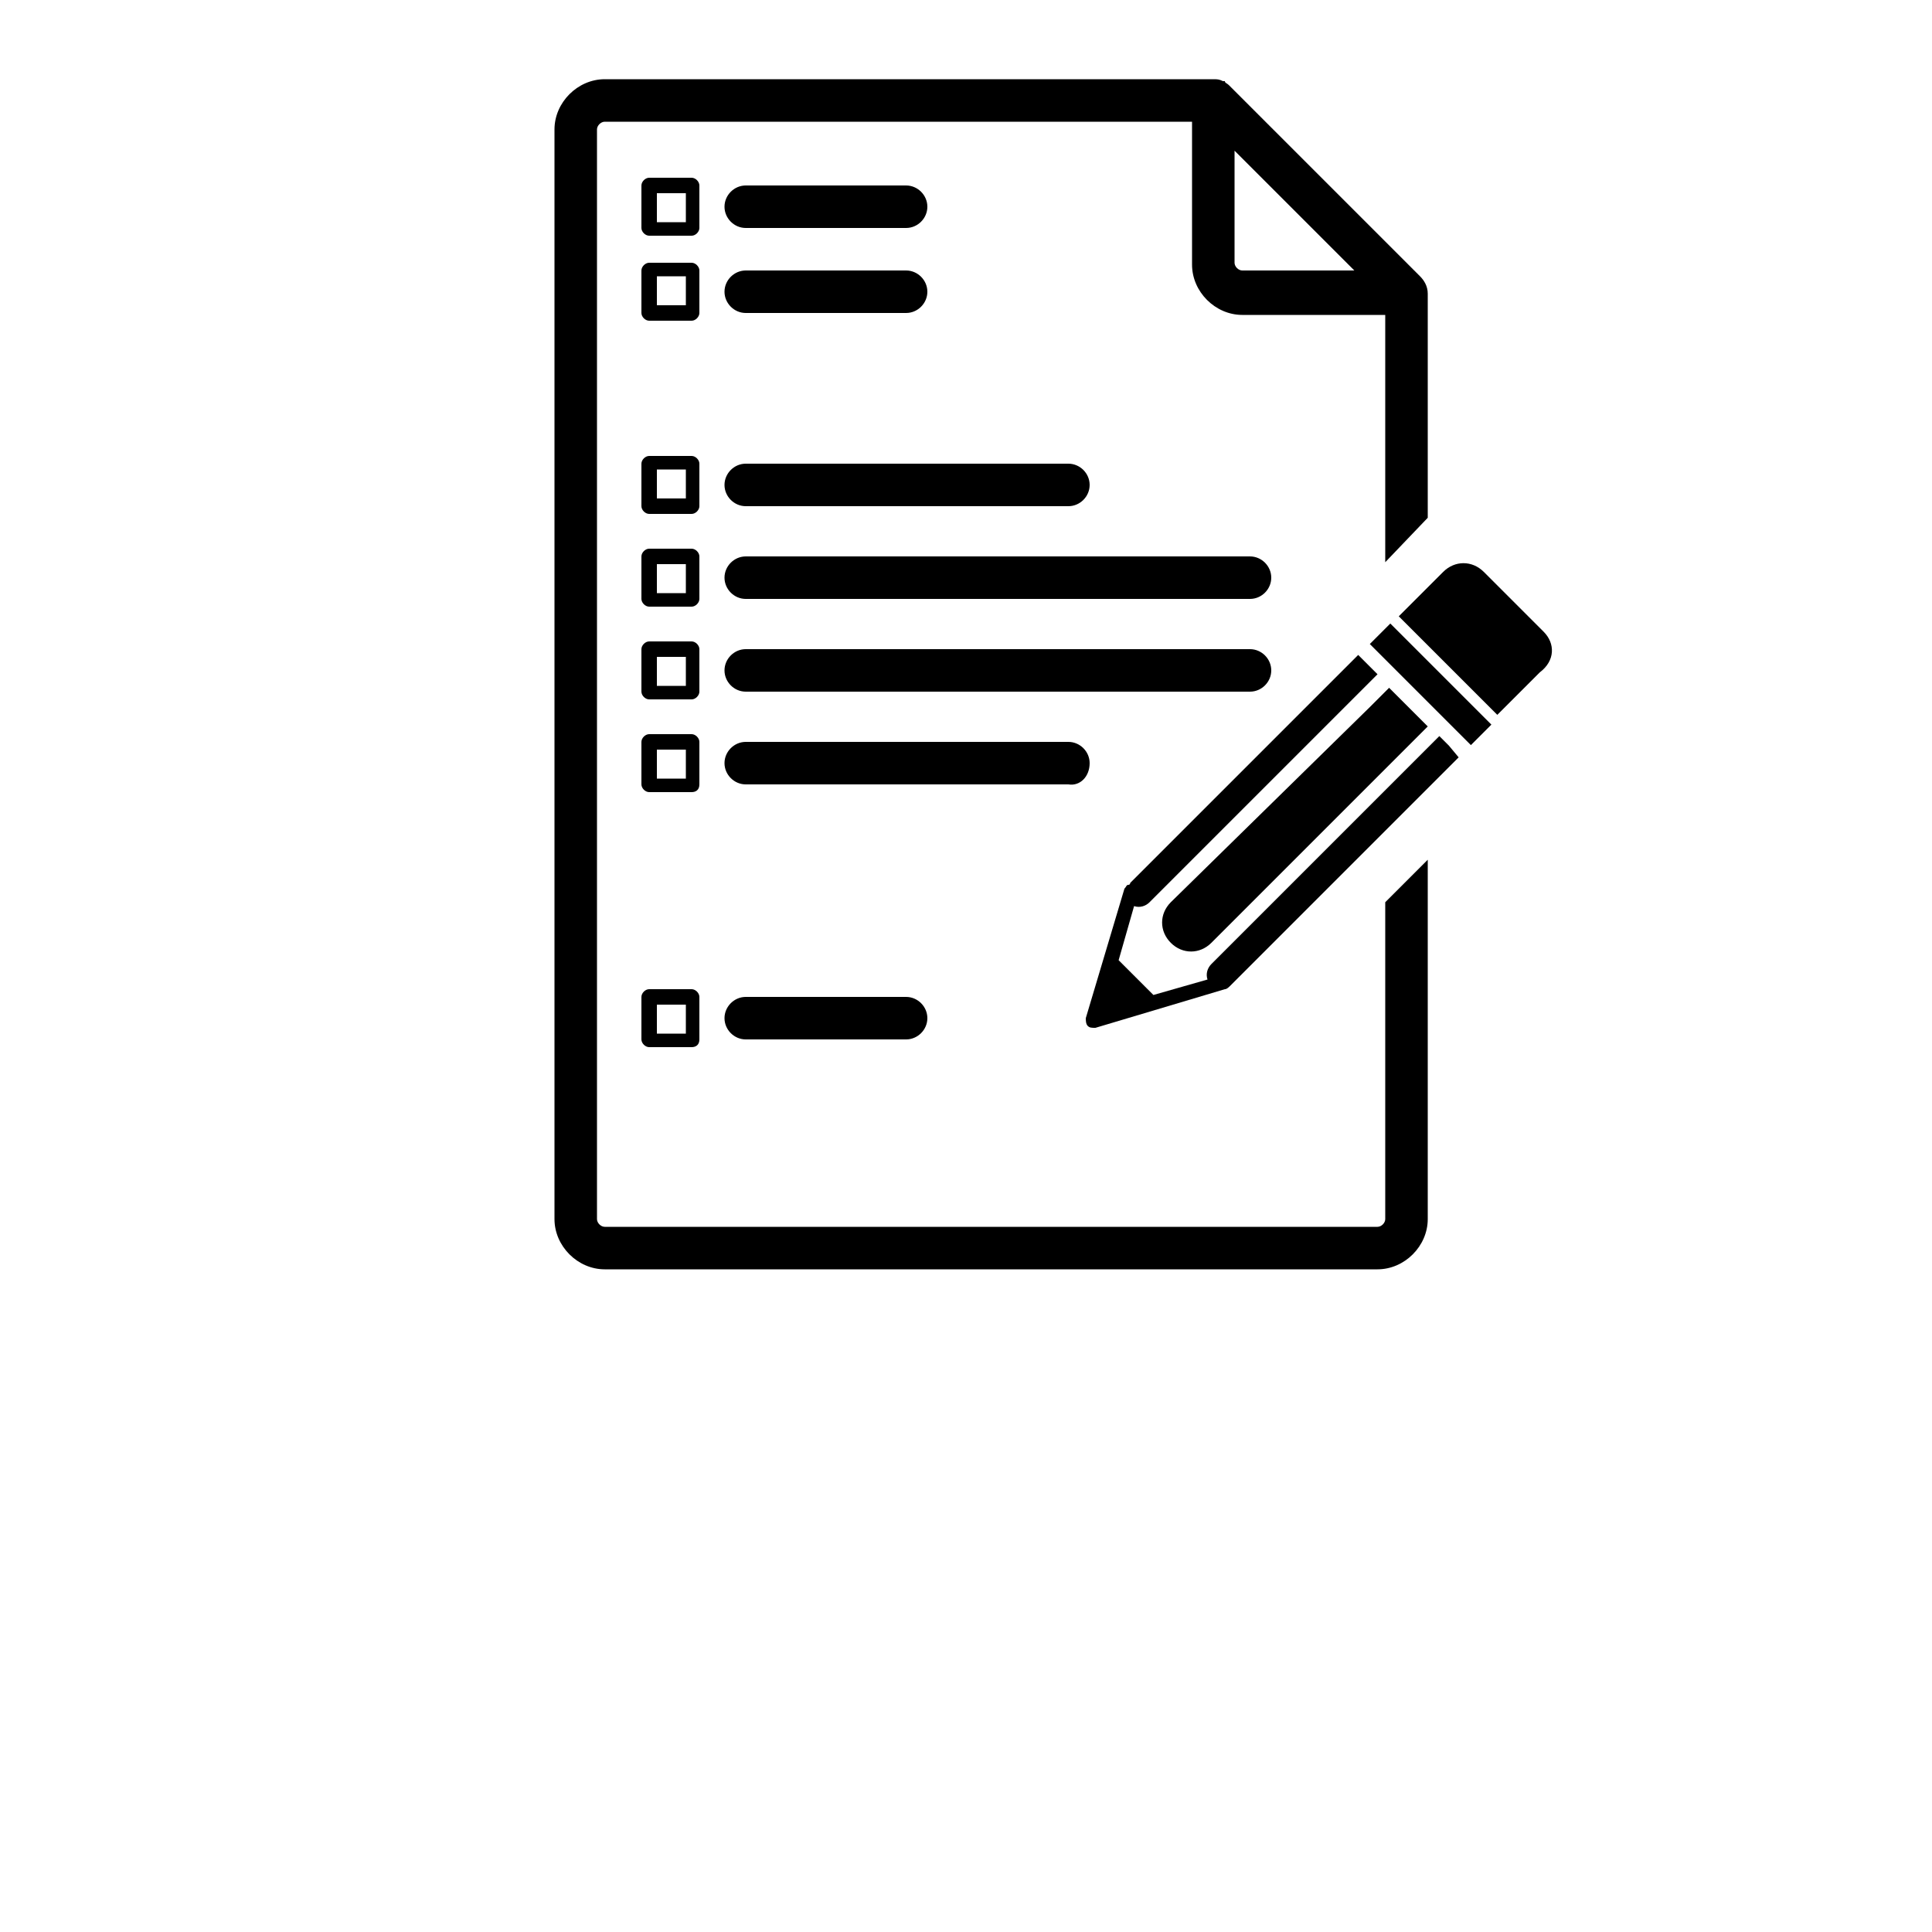 <?xml version="1.0" encoding="utf-8"?>
<!-- Generator: Adobe Illustrator 19.1.0, SVG Export Plug-In . SVG Version: 6.00 Build 0)  -->
<svg version="1.1" id="Layer_1" xmlns="http://www.w3.org/2000/svg" xmlns:xlink="http://www.w3.org/1999/xlink" x="0px" y="0px"
	 viewBox="-370 248.3 100 100" style="enable-background:new -370 248.3 100 100;" xml:space="preserve">
<g>
	<g>
		<rect x="-299.7" y="283" transform="matrix(0.707 0.707 -0.707 0.707 113.931 292.381)" width="7.4" height="1.5"/>
	</g>
	<g>
		<path d="M-309.4,295c-0.6,0.6-0.6,1.5,0,2.1l0,0c0.6,0.6,1.5,0.6,2.1,0l2-2l8.2-8.2l1-1l-1-1l0,0l-1-1l-1,1L-309.4,295z"/>
	</g>
	<g>
		<path d="M-295,286.9L-295,286.9l-0.5-0.5l-0.5,0.5l-8.8,8.8l-2.5,2.5c-0.2,0.2-0.3,0.5-0.2,0.8l-2.8,0.8l-1.8-1.8l0.8-2.8
			c0.3,0.1,0.6,0,0.8-0.2l2.5-2.5l0,0l9.3-9.3l-0.5-0.5l0,0c0,0,0,0,0,0l-0.5-0.5l-9.3,9.3l0,0l-2.5,2.5c0,0,0,0.1-0.1,0.1
			c-0.1,0-0.1,0.1-0.2,0.2l-2,6.7c0,0.1,0,0.3,0.1,0.4c0.1,0.1,0.2,0.1,0.4,0.1l6.7-2c0,0,0,0,0,0c0.1,0,0.2-0.1,0.3-0.2l2.5-2.5
			l8.8-8.8l0.5-0.5L-295,286.9L-295,286.9z"/>
	</g>
	<g>
		<path d="M-290.1,281l-3.1-3.1c-0.6-0.6-1.5-0.6-2.1,0l-1.3,1.3c0,0,0,0,0,0l-1,1l1,1l3.1,3.1l1,1l1-1l0.6-0.6l0.6-0.6
			C-289.5,282.5-289.5,281.6-290.1,281z"/>
	</g>
</g>
<g>
	<g>
		<g>
			<path d="M-296.1,275.1v-11.5c0,0,0-0.1,0-0.1c0-0.4-0.2-0.7-0.4-0.9l-6.6-6.6l-3.3-3.3c-0.1-0.1-0.2-0.1-0.2-0.2c0,0,0,0-0.1,0
				c-0.2-0.1-0.3-0.1-0.5-0.1h-31.5c-1.4,0-2.6,1.2-2.6,2.6v56.4c0,1.4,1.2,2.6,2.6,2.6h40c1.4,0,2.6-1.2,2.6-2.6v-18.6l-2.2,2.2
				v16.4c0,0.2-0.2,0.4-0.4,0.4h-40c-0.2,0-0.4-0.2-0.4-0.4v-56.4c0-0.2,0.2-0.4,0.4-0.4h30.4v7.4c0,1.4,1.2,2.6,2.6,2.6h7.4v12.8
				L-296.1,275.1z M-306.1,261.9v-5.8l1.8,1.8l4.4,4.4h-5.8C-305.9,262.3-306.1,262.1-306.1,261.9z"/>
		</g>
	</g>
	<g>
		<g>
			<path d="M-331.4,274.5h16.7c0.6,0,1.1-0.5,1.1-1.1c0-0.6-0.5-1.1-1.1-1.1h-16.7c-0.6,0-1.1,0.5-1.1,1.1
				C-332.5,274-332,274.5-331.4,274.5z"/>
		</g>
	</g>
	<g>
		<g>
			<path d="M-313.6,287.8c0-0.6-0.5-1.1-1.1-1.1h-16.7c-0.6,0-1.1,0.5-1.1,1.1c0,0.6,0.5,1.1,1.1,1.1h16.7
				C-314.1,289-313.6,288.5-313.6,287.8z"/>
		</g>
	</g>
	<g>
		<g>
			<path d="M-331.4,299.9c-0.6,0-1.1,0.5-1.1,1.1c0,0.6,0.5,1.1,1.1,1.1h8.3c0.6,0,1.1-0.5,1.1-1.1c0-0.6-0.5-1.1-1.1-1.1H-331.4z"
				/>
		</g>
	</g>
	<g>
		<g>
			<path d="M-331.4,264.5h8.3c0.6,0,1.1-0.5,1.1-1.1c0-0.6-0.5-1.1-1.1-1.1h-8.3c-0.6,0-1.1,0.5-1.1,1.1
				C-332.5,264-332,264.5-331.4,264.5z"/>
		</g>
	</g>
	<g>
		<g>
			<path d="M-331.4,260.1h8.3c0.6,0,1.1-0.5,1.1-1.1c0-0.6-0.5-1.1-1.1-1.1h-8.3c-0.6,0-1.1,0.5-1.1,1.1
				C-332.5,259.6-332,260.1-331.4,260.1z"/>
		</g>
	</g>
	<g>
		<g>
			<path d="M-305.3,277.1h-26.1c-0.6,0-1.1,0.5-1.1,1.1c0,0.6,0.5,1.1,1.1,1.1h26.1c0.6,0,1.1-0.5,1.1-1.1
				C-304.2,277.6-304.7,277.1-305.3,277.1z"/>
		</g>
	</g>
	<g>
		<g>
			<path d="M-304.2,283c0-0.6-0.5-1.1-1.1-1.1h-26.1c-0.6,0-1.1,0.5-1.1,1.1c0,0.6,0.5,1.1,1.1,1.1h26.1
				C-304.7,284.1-304.2,283.6-304.2,283z"/>
		</g>
	</g>
	<g>
		<path d="M-334.2,260.5h-2.2c-0.2,0-0.4-0.2-0.4-0.4v-2.2c0-0.2,0.2-0.4,0.4-0.4h2.2c0.2,0,0.4,0.2,0.4,0.4v2.2
			C-333.8,260.3-334,260.5-334.2,260.5z M-336,259.8h1.5v-1.5h-1.5V259.8z"/>
	</g>
	<g>
		<path d="M-334.2,264.9h-2.2c-0.2,0-0.4-0.2-0.4-0.4v-2.2c0-0.2,0.2-0.4,0.4-0.4h2.2c0.2,0,0.4,0.2,0.4,0.4v2.2
			C-333.8,264.7-334,264.9-334.2,264.9z M-336,264.1h1.5v-1.5h-1.5V264.1z"/>
	</g>
	<g>
		<path d="M-334.2,274.9h-2.2c-0.2,0-0.4-0.2-0.4-0.4v-2.2c0-0.2,0.2-0.4,0.4-0.4h2.2c0.2,0,0.4,0.2,0.4,0.4v2.2
			C-333.8,274.7-334,274.9-334.2,274.9z M-336,274.1h1.5v-1.5h-1.5V274.1z"/>
	</g>
	<g>
		<path d="M-334.2,279.7h-2.2c-0.2,0-0.4-0.2-0.4-0.4v-2.2c0-0.2,0.2-0.4,0.4-0.4h2.2c0.2,0,0.4,0.2,0.4,0.4v2.2
			C-333.8,279.5-334,279.7-334.2,279.7z M-336,279h1.5v-1.5h-1.5V279z"/>
	</g>
	<g>
		<path d="M-334.2,284.5h-2.2c-0.2,0-0.4-0.2-0.4-0.4v-2.2c0-0.2,0.2-0.4,0.4-0.4h2.2c0.2,0,0.4,0.2,0.4,0.4v2.2
			C-333.8,284.3-334,284.5-334.2,284.5z M-336,283.8h1.5v-1.5h-1.5V283.8z"/>
	</g>
	<g>
		<path d="M-334.2,289.3h-2.2c-0.2,0-0.4-0.2-0.4-0.4v-2.2c0-0.2,0.2-0.4,0.4-0.4h2.2c0.2,0,0.4,0.2,0.4,0.4v2.2
			C-333.8,289.2-334,289.3-334.2,289.3z M-336,288.6h1.5v-1.5h-1.5V288.6z"/>
	</g>
	<g>
		<path d="M-334.2,302.5h-2.2c-0.2,0-0.4-0.2-0.4-0.4v-2.2c0-0.2,0.2-0.4,0.4-0.4h2.2c0.2,0,0.4,0.2,0.4,0.4v2.2
			C-333.8,302.4-334,302.5-334.2,302.5z M-336,301.8h1.5v-1.5h-1.5V301.8z"/>
	</g>
</g>
</svg>
